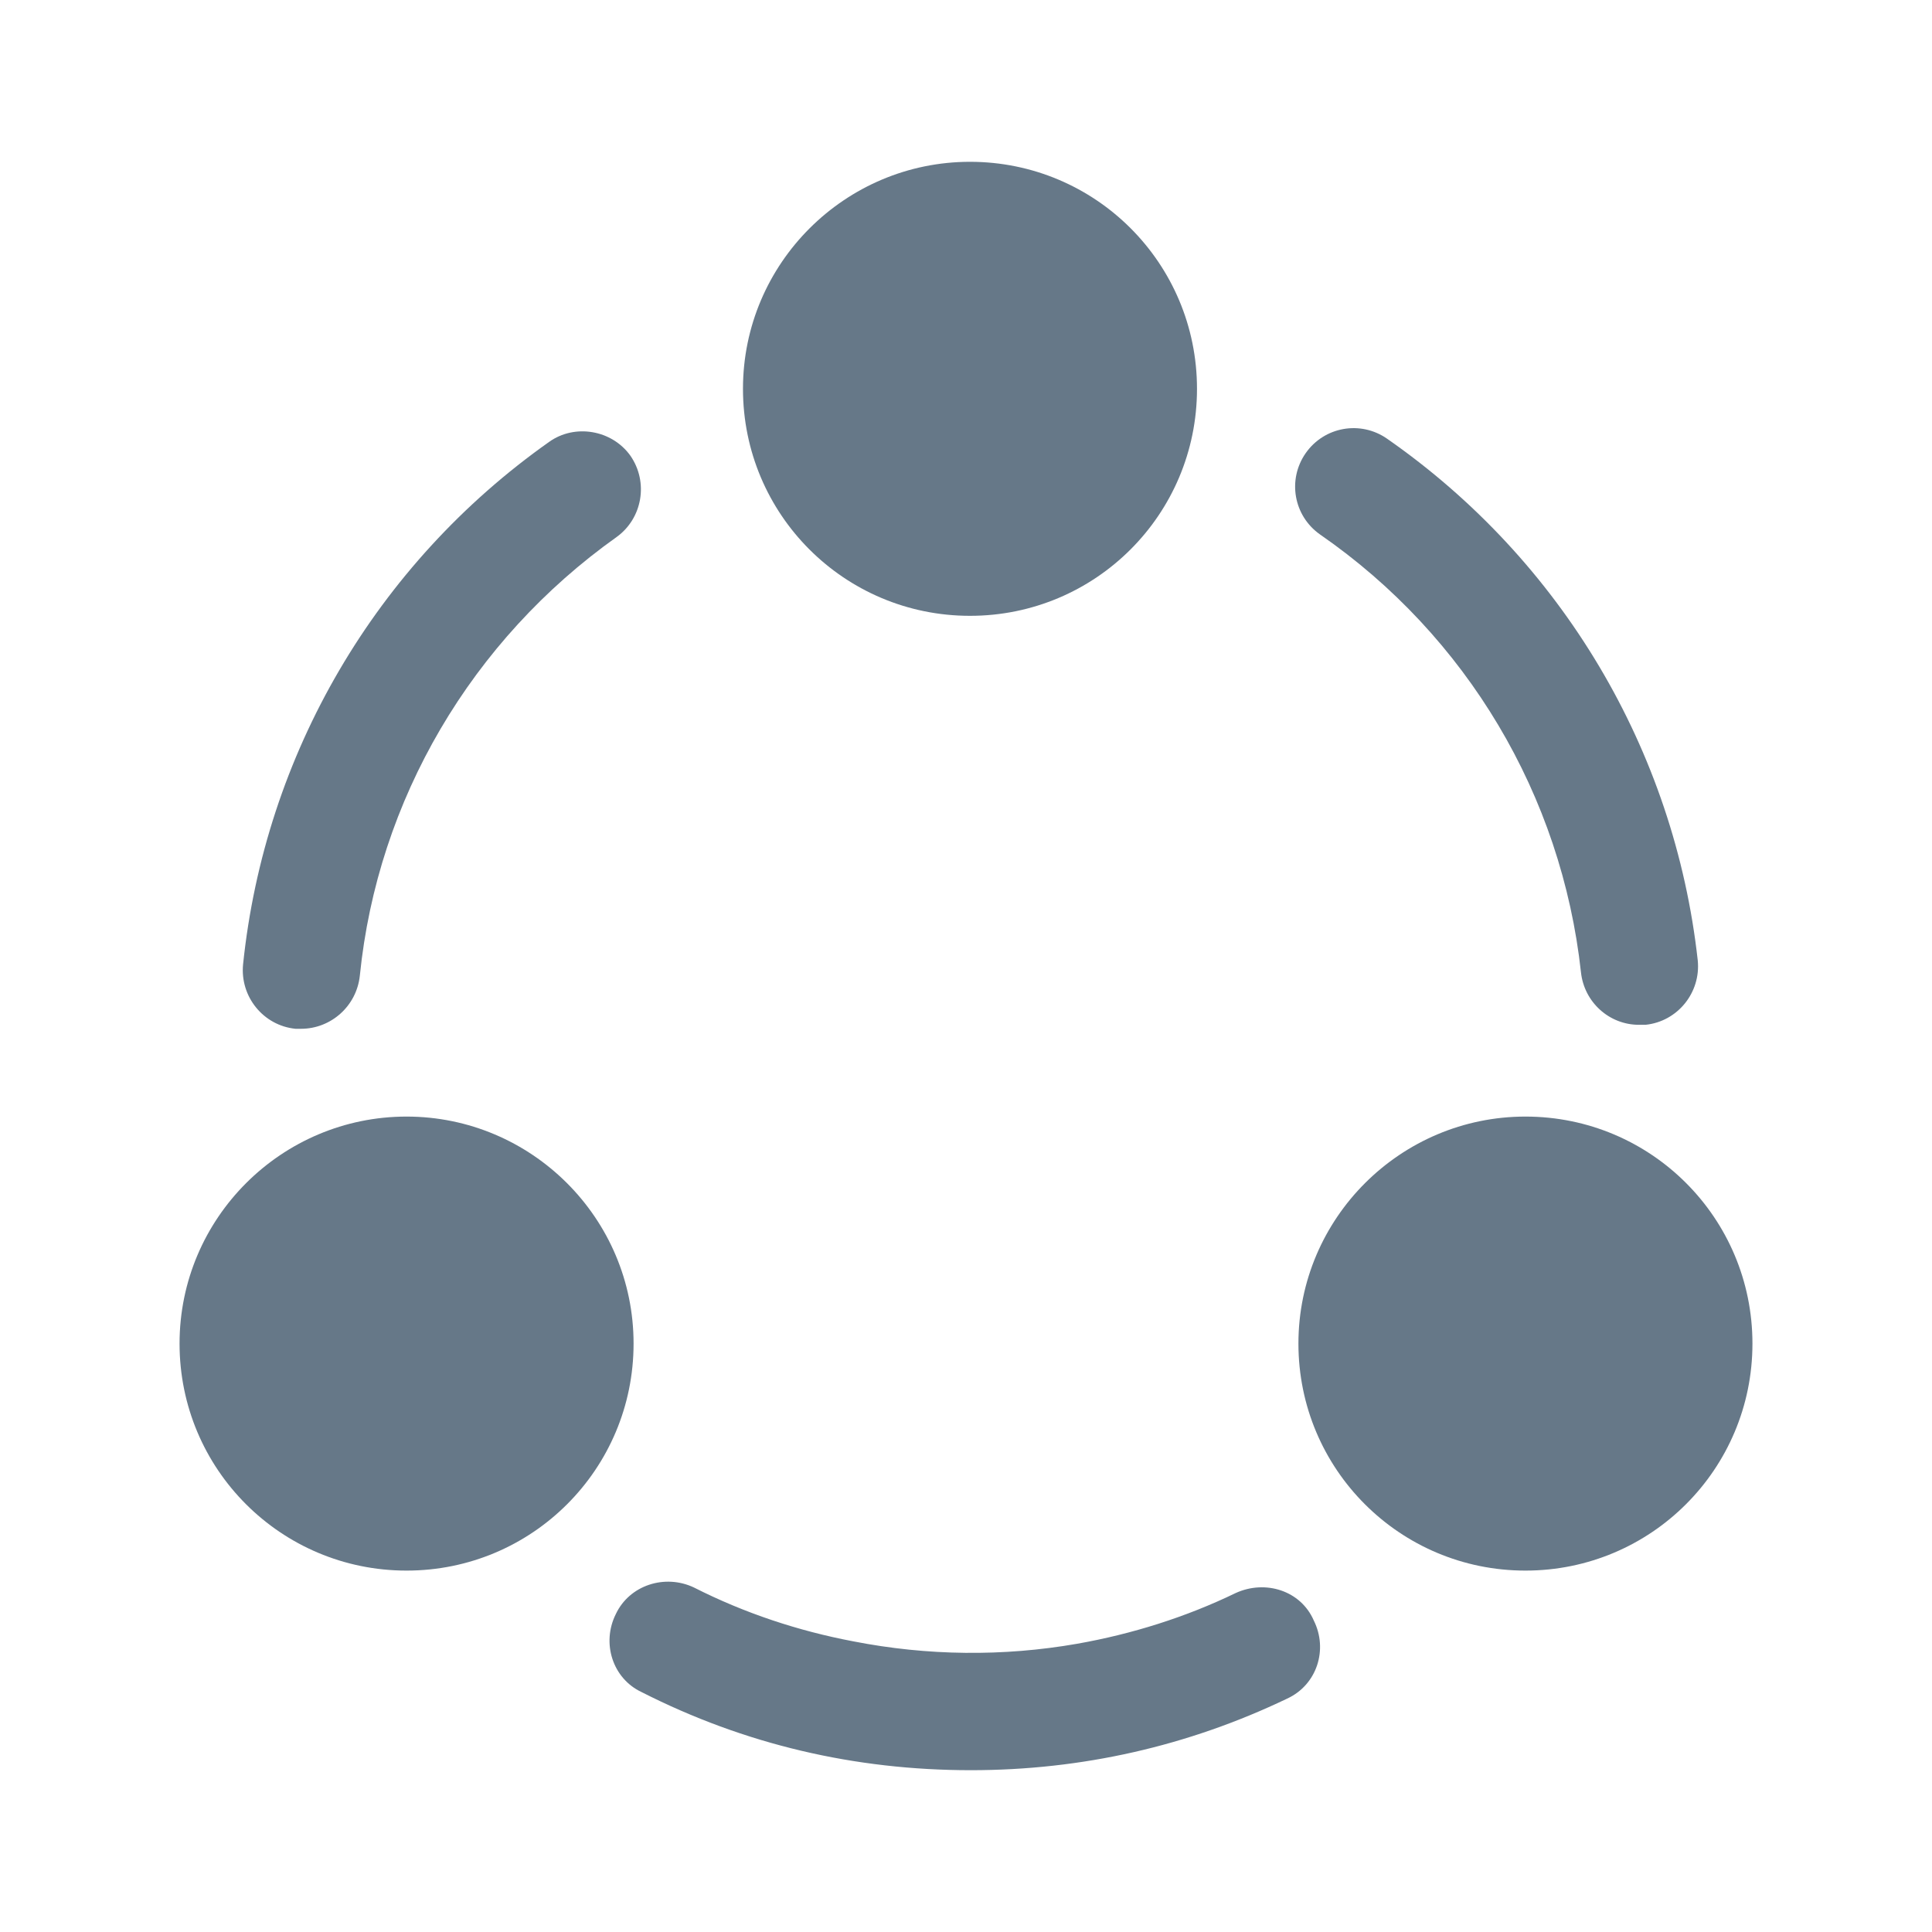 <svg width="16" height="16" viewBox="0 0 16 16" fill="none" xmlns="http://www.w3.org/2000/svg">
<g id="vuesax/bold/share">
<g id="share">
<path id="Vector" d="M13.573 8.487C13.327 8.487 13.12 8.3 13.093 8.053C12.933 6.587 12.147 5.267 10.933 4.427C10.713 4.273 10.66 3.973 10.813 3.753C10.967 3.533 11.267 3.48 11.487 3.633C12.933 4.64 13.867 6.213 14.06 7.953C14.087 8.22 13.893 8.46 13.627 8.487C13.607 8.487 13.593 8.487 13.573 8.487Z" fill="#667888"/>
<path id="Vector_2" d="M2.493 8.52C2.48 8.52 2.46 8.52 2.447 8.52C2.18 8.493 1.987 8.253 2.013 7.987C2.193 6.247 3.113 4.673 4.547 3.66C4.76 3.507 5.067 3.56 5.22 3.773C5.373 3.993 5.32 4.293 5.107 4.447C3.907 5.3 3.127 6.62 2.98 8.08C2.953 8.333 2.74 8.52 2.493 8.52Z" fill="#667888"/>
<path id="Vector_3" d="M10.66 14.067C9.84 14.46 8.96 14.66 8.04 14.66C7.08 14.66 6.167 14.447 5.313 14.013C5.073 13.9 4.98 13.607 5.1 13.367C5.213 13.127 5.507 13.033 5.747 13.147C6.167 13.36 6.613 13.507 7.067 13.593C7.68 13.713 8.307 13.72 8.92 13.613C9.373 13.533 9.82 13.393 10.233 13.193C10.48 13.08 10.773 13.173 10.88 13.42C11 13.66 10.907 13.953 10.66 14.067Z" fill="#667888"/>
<path id="Vector_4" d="M8.033 1.34C7 1.34 6.153 2.18 6.153 3.22C6.153 4.26 6.993 5.1 8.033 5.1C9.073 5.1 9.913 4.26 9.913 3.22C9.913 2.18 9.073 1.34 8.033 1.34Z" fill="#667888"/>
<path id="Vector_5" d="M3.367 9.247C2.333 9.247 1.487 10.087 1.487 11.127C1.487 12.167 2.327 13.007 3.367 13.007C4.407 13.007 5.247 12.167 5.247 11.127C5.247 10.087 4.4 9.247 3.367 9.247Z" fill="#667888"/>
<path id="Vector_6" d="M12.633 9.247C11.6 9.247 10.753 10.087 10.753 11.127C10.753 12.167 11.593 13.007 12.633 13.007C13.673 13.007 14.513 12.167 14.513 11.127C14.513 10.087 13.673 9.247 12.633 9.247Z" fill="#667888"/>
</g>
</g>
</svg>
